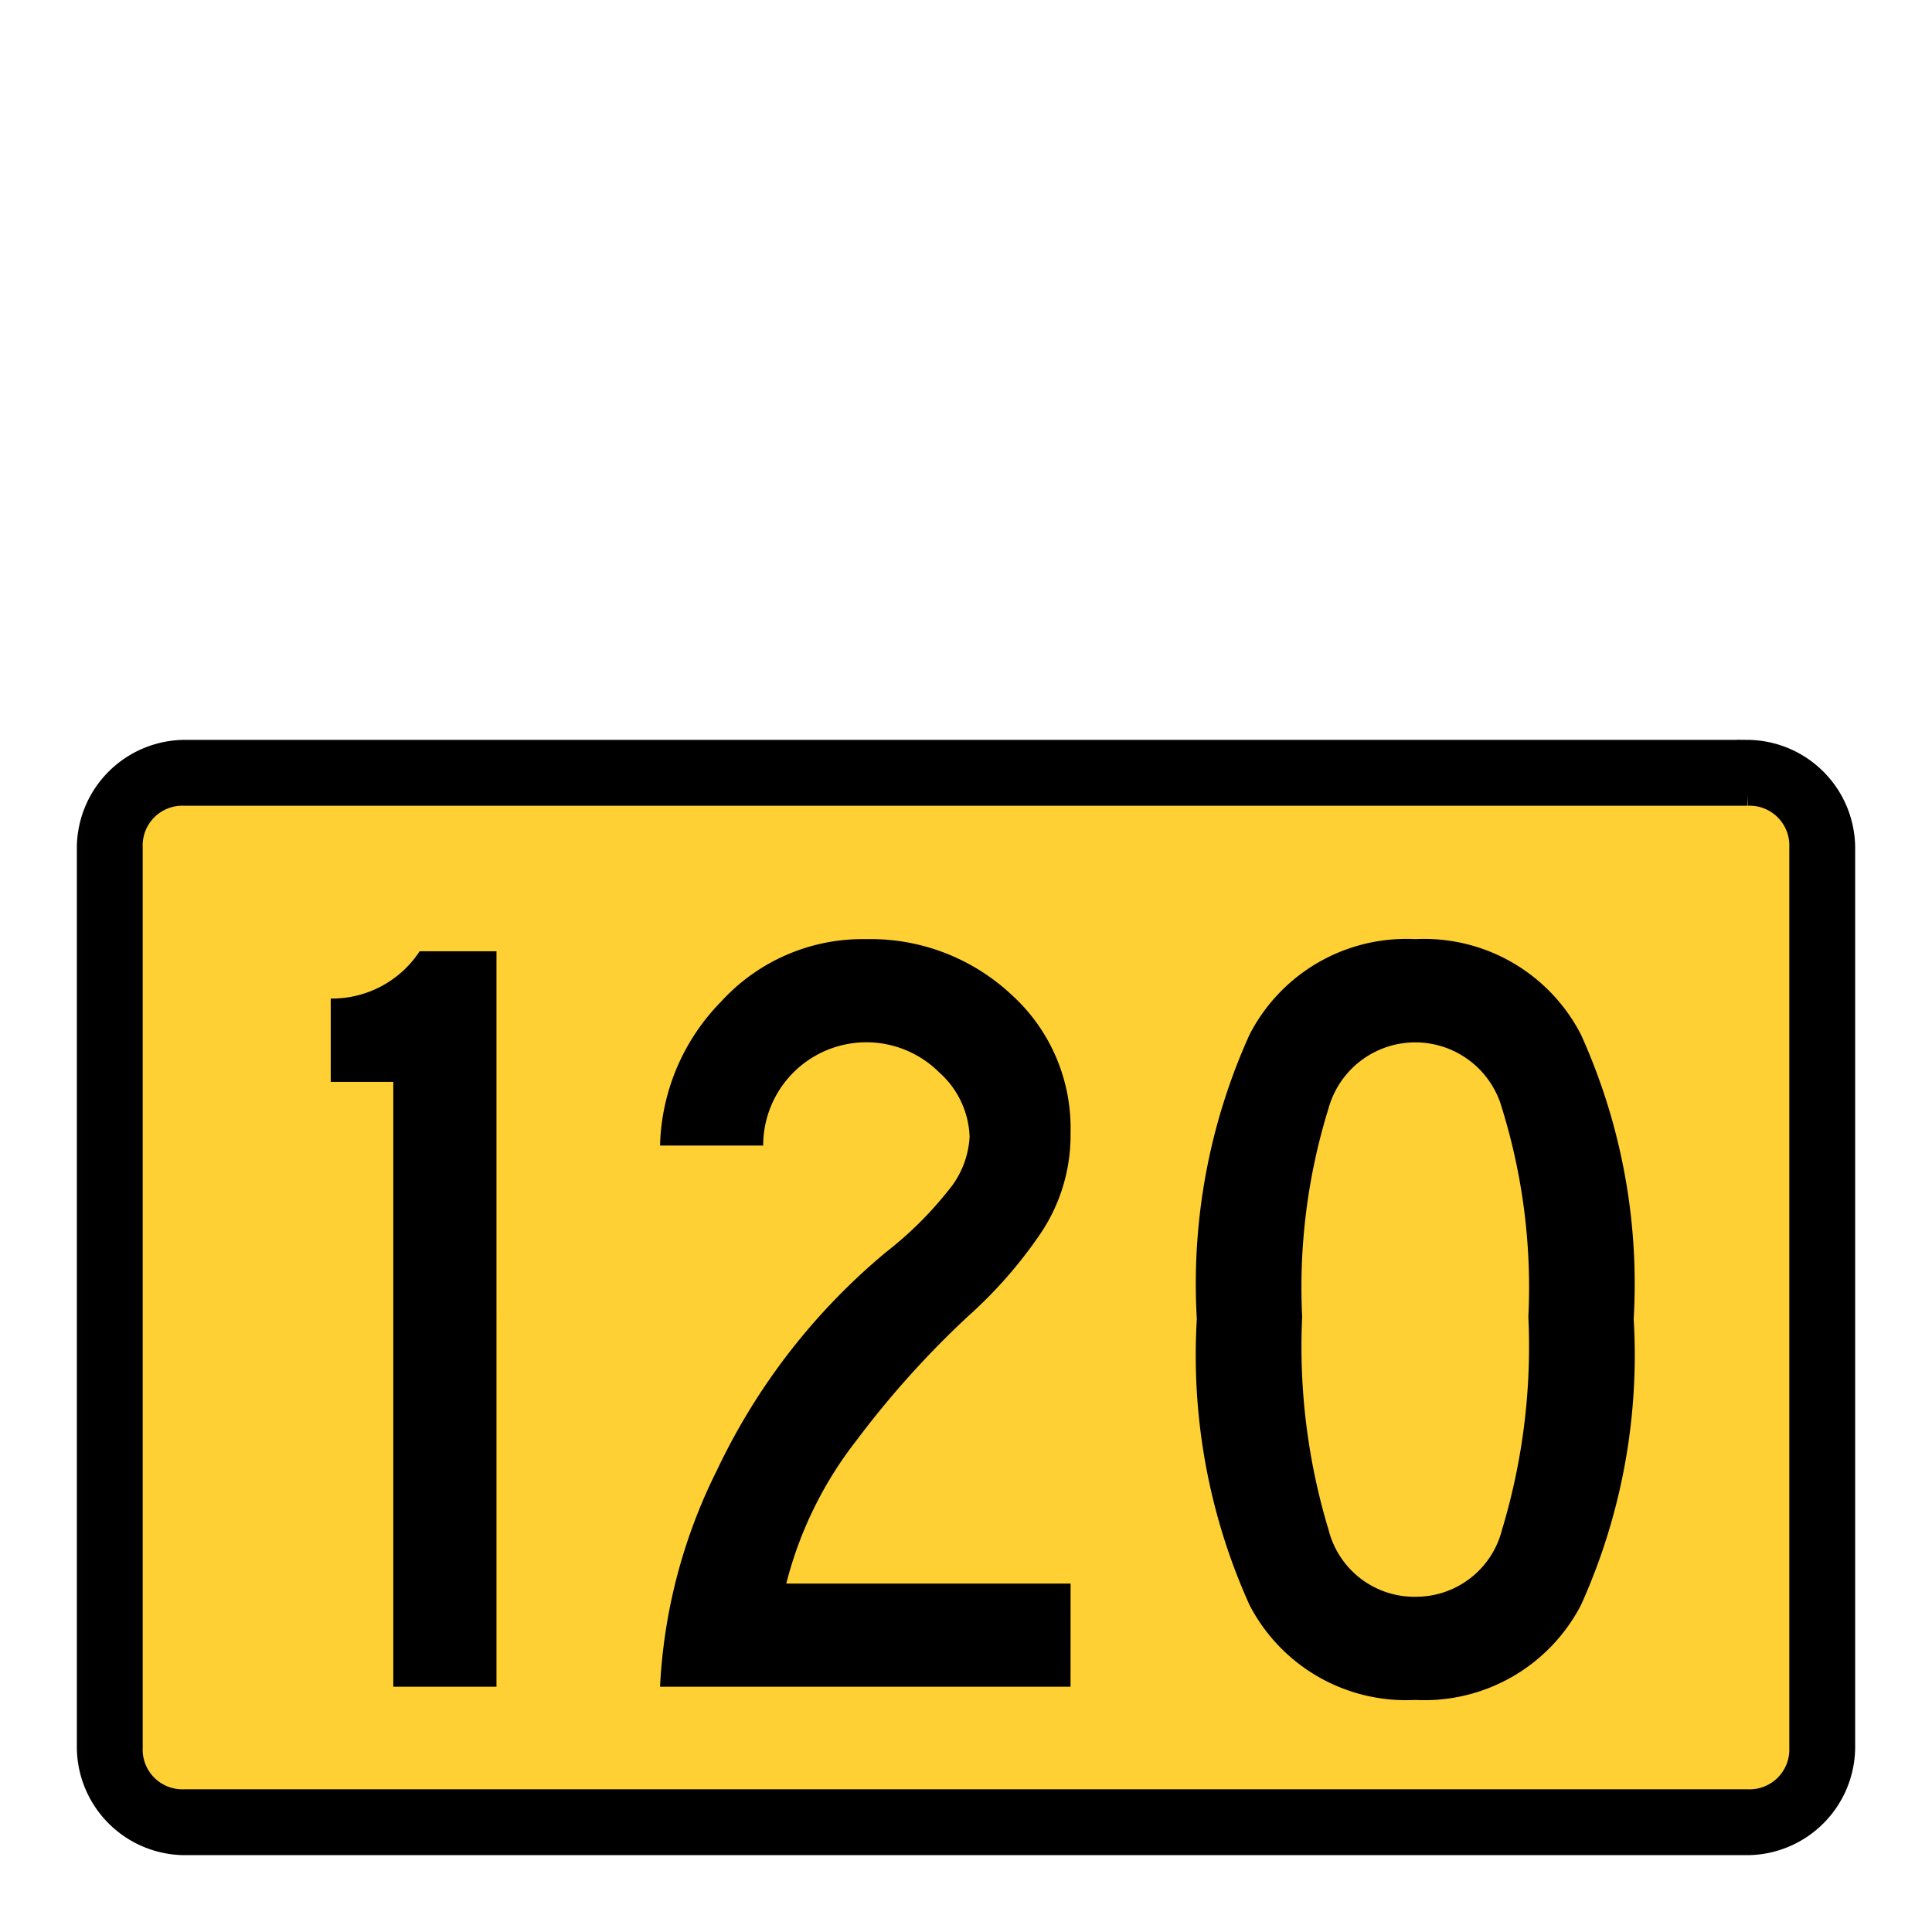 <svg xmlns="http://www.w3.org/2000/svg" xmlns:xlink="http://www.w3.org/1999/xlink" viewBox="0 0 44 44"><defs><linearGradient id="Hintergrund_weiss" x1="2" y1="29.697" x2="42" y2="29.697" gradientUnits="userSpaceOnUse"><stop offset="0" stop-color="#ffd033"/></linearGradient><linearGradient id="Rahmen_schwarz" x1="2" y1="29.55" x2="42" y2="29.55" gradientUnits="userSpaceOnUse"><stop offset="0" stop-color="#010101"/><stop offset="0"/></linearGradient><linearGradient id="Beschriftung_schwarz" x1="7.532" y1="30.052" x2="37.207" y2="30.052" xlink:href="#Rahmen_schwarz"/></defs><title>speedlimit_school_work_usa_can_120</title><g id="speedlimit_school_work_usa_can_120"><rect id="Hintergrund_weiss-2" data-name="Hintergrund_weiss" x="2" y="17.394" width="40" height="24.606" rx="2.211" fill="url(#Hintergrund_weiss)"/><path id="Rahmen_schwarz-2" data-name="Rahmen_schwarz" d="M39.8,18.1A1.155,1.155,0,0,1,41,19.3V39.8A1.155,1.155,0,0,1,39.8,41H4.2A1.155,1.155,0,0,1,3,39.8V19.3a1.155,1.155,0,0,1,1.2-1.2H39.8m0-1H4.2A2.22,2.22,0,0,0,2,19.3V39.8A2.22,2.22,0,0,0,4.2,42H39.8A2.22,2.22,0,0,0,42,39.8V19.3a2.22,2.22,0,0,0-2.2-2.2Z" fill="url(#Rahmen_schwarz)" stroke-width="0.5px" stroke="url(#Rahmen_schwarz)"/><path id="Beschriftung_schwarz-2" data-name="Beschriftung_schwarz" d="M11.307,38.414H8.957V24.639H7.532V22.741a2.385,2.385,0,0,0,2.025-1.076h1.75Zm13.074,0H15.032a12.356,12.356,0,0,1,1.3-4.938,14.546,14.546,0,0,1,3.851-4.963,8.308,8.308,0,0,0,1.412-1.398,2.079,2.079,0,0,0,.487-1.227,2.052,2.052,0,0,0-.688-1.461,2.35,2.35,0,0,0-4.013,1.662H15.032a4.846,4.846,0,0,1,1.388-3.275,4.363,4.363,0,0,1,3.312-1.426,4.696,4.696,0,0,1,3.287,1.25,4.096,4.096,0,0,1,1.362,3.15,4.011,4.011,0,0,1-.688,2.312A10.324,10.324,0,0,1,22.032,29.991a21.332,21.332,0,0,0-2.525,2.812A8.802,8.802,0,0,0,17.907,36.065h6.475Zm7.85.301a4.015,4.015,0,0,1-3.774-2.162,13.81,13.81,0,0,1-1.2-6.514,13.751,13.751,0,0,1,1.2-6.475,4.013,4.013,0,0,1,3.774-2.176,4.015,4.015,0,0,1,3.775,2.176,13.763,13.763,0,0,1,1.2,6.475,13.823,13.823,0,0,1-1.2,6.514A4.017,4.017,0,0,1,32.231,38.715Zm0-2.35a2.02,2.02,0,0,0,1.976-1.525,14.434,14.434,0,0,0,.6-4.85,13.766,13.766,0,0,0-.6-4.75,2.05,2.05,0,0,0-3.95,0,13.737,13.737,0,0,0-.601,4.75,14.404,14.404,0,0,0,.601,4.85A2.018,2.018,0,0,0,32.231,36.366Z" fill="url(#Beschriftung_schwarz)"/></g></svg>